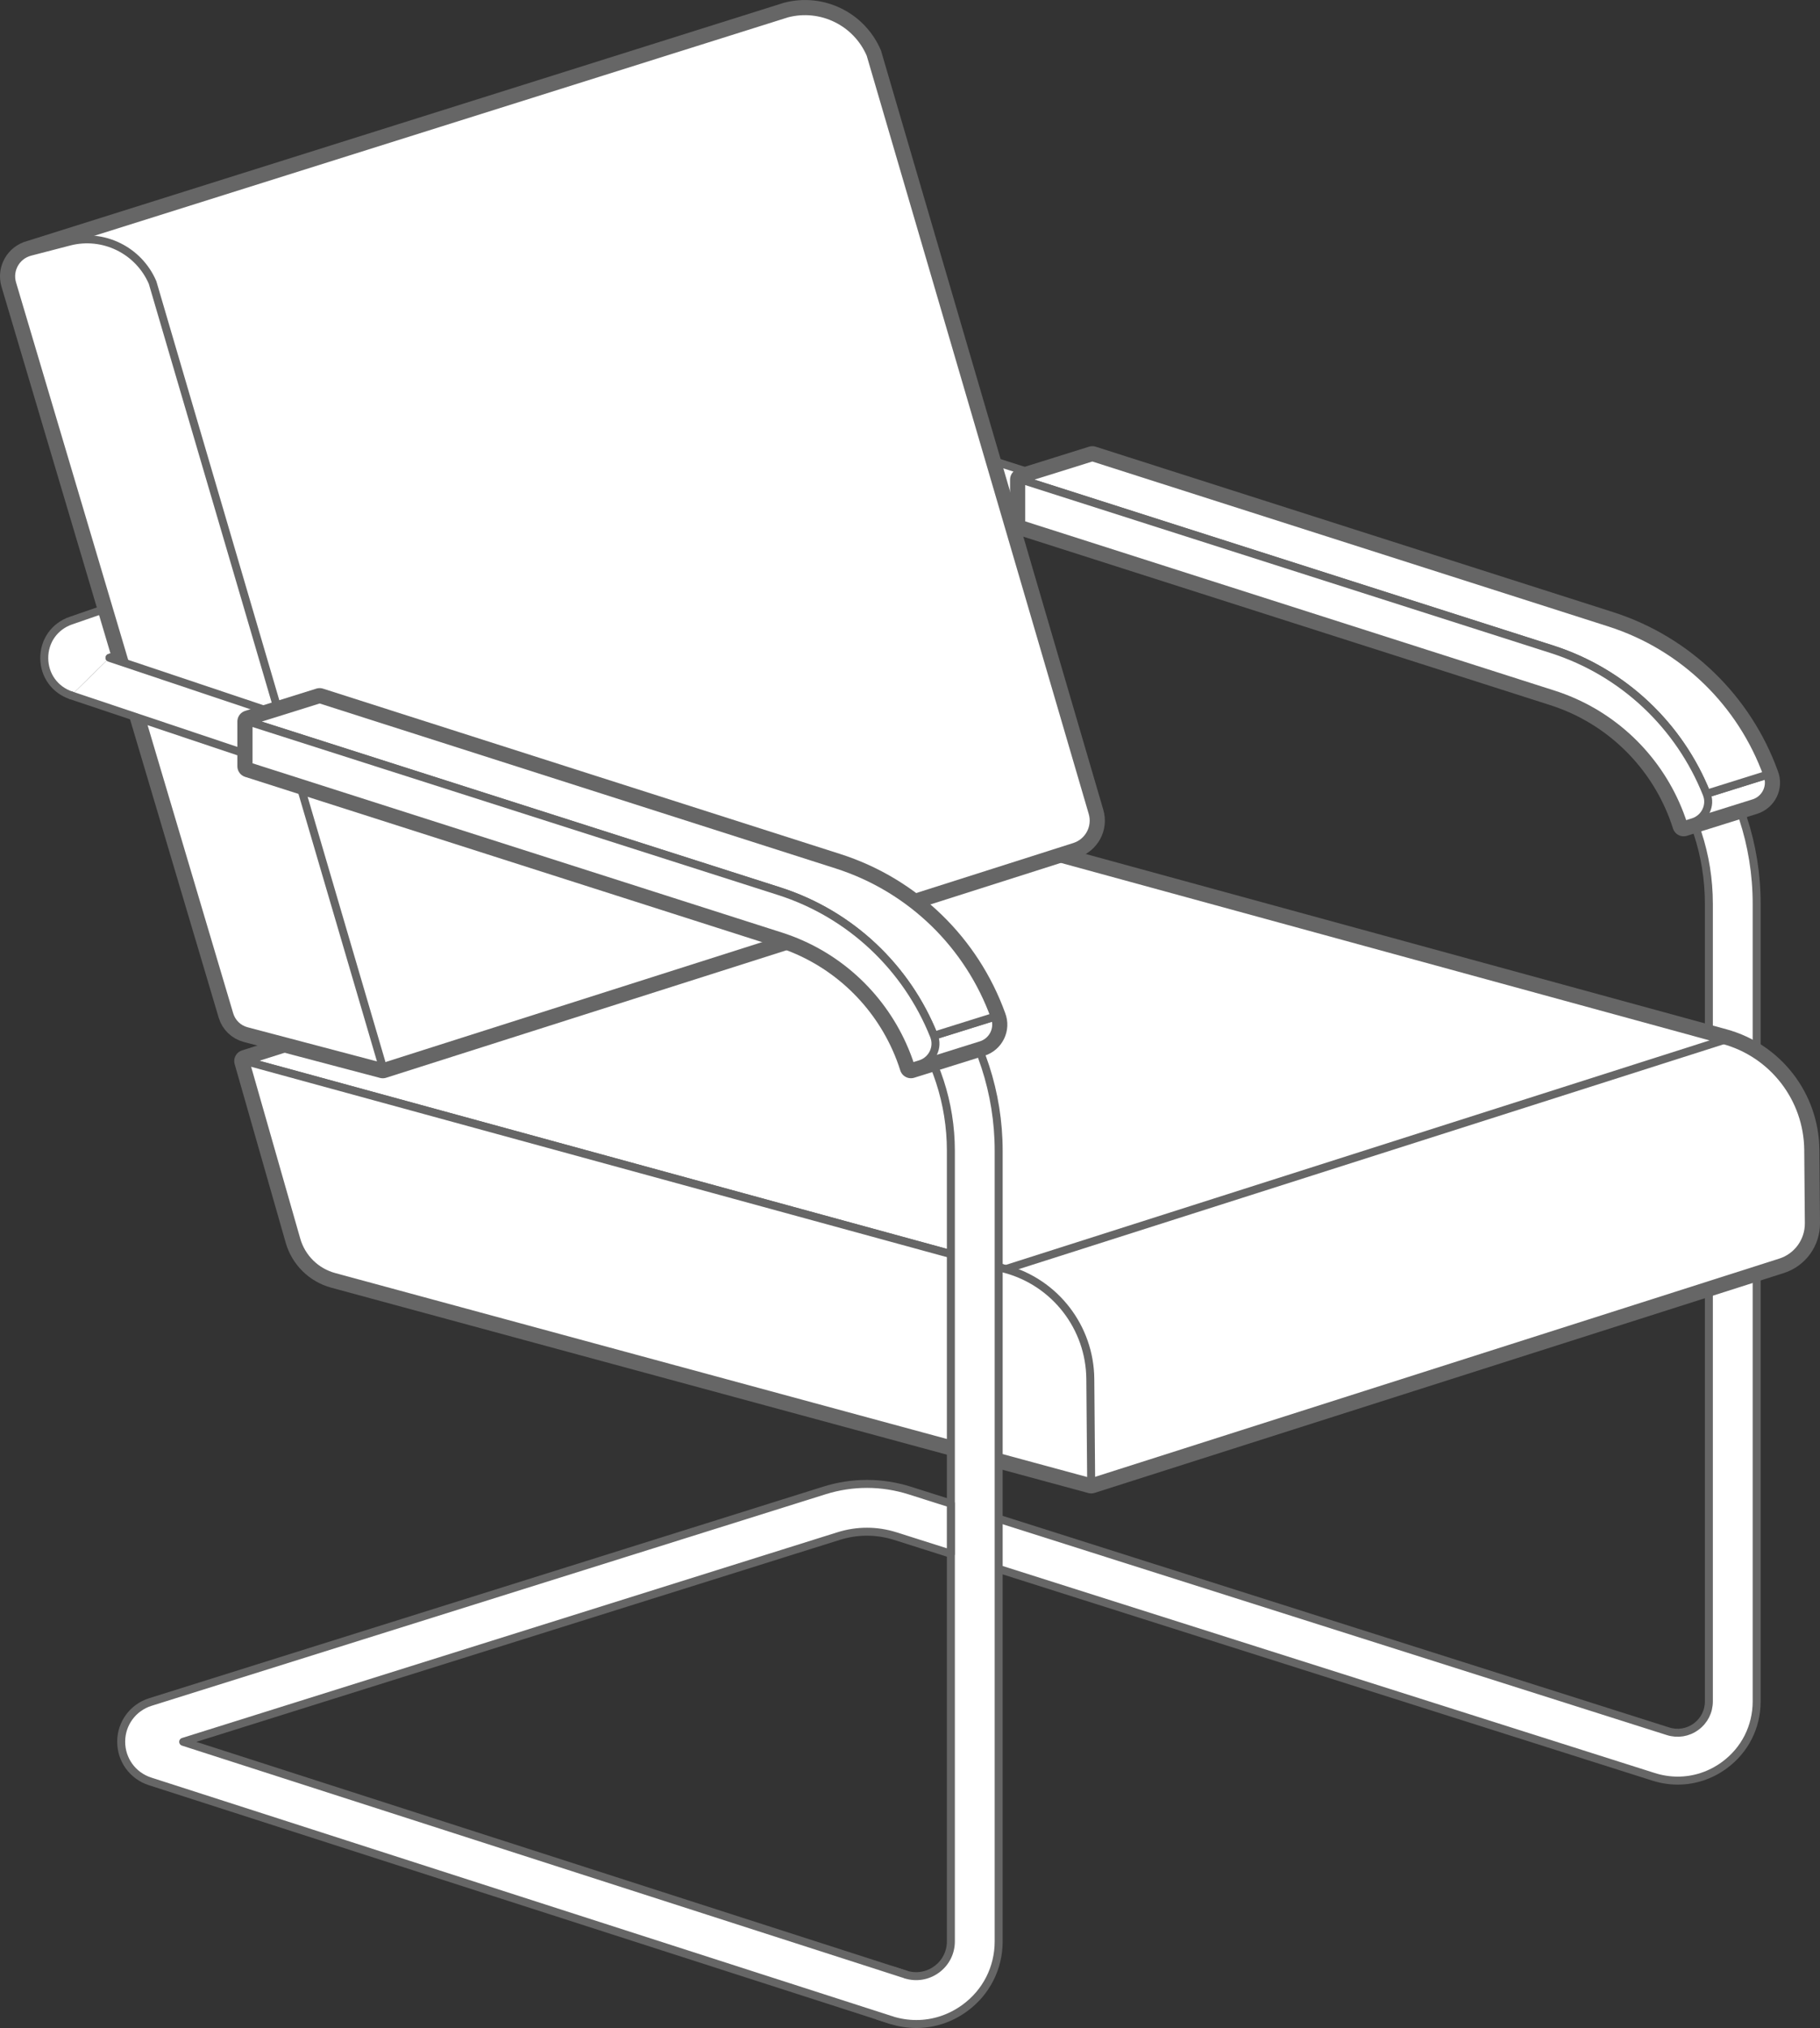 <?xml version="1.0" encoding="UTF-8"?>
<svg id="b" data-name="Background" xmlns="http://www.w3.org/2000/svg" width="570.4" height="635.19" xmlns:xlink="http://www.w3.org/1999/xlink" viewBox="0 0 570.4 635.19">
  <rect x="0" y="0" width="570.4" height="635.19" fill="#333333" stroke="none"/>
  <defs>
    <style>
      .c {
        fill: #fff;
        stroke-width: 2.5px;
      }

      .c, .d {
        stroke: #666;
        stroke-linecap: round;
        stroke-linejoin: round;
      }

      .d {
        fill: none;
        stroke-width: 7px;
      }
    </style>
    <symbol id="a" data-name="World Chair" viewBox="0 0 570.4 635.19">
      <g>
        <path class="c" d="M22.3,217.8c-5.1-1.71-8.41-6.28-8.43-11.66-.03-5.38,3.24-9.99,8.32-11.74l107.26-37.1,4.89,14.15-100.01,34.59"/>
        <path class="c" d="M525.83,557.71c-2.53,0-5.07-.39-7.58-1.18l-213.36-67.69,4.53-14.27,213.36,67.69c3.02.95,6.22.43,8.77-1.44,2.56-1.87,4.02-4.76,4.02-7.93v-249.81c0-30.7-19.65-57.6-48.89-66.95l-212.91-68.03,4.56-14.26,212.91,68.03c35.47,11.33,59.31,43.97,59.31,81.21v249.81c0,7.99-3.7,15.29-10.15,20.01-4.33,3.17-9.4,4.81-14.57,4.81Z"/>
        <g>
          <path class="d" d="M566.71,360.2c-.14-16.11-10.96-30.17-26.5-34.42l-238.31-65.16-224.99,71.72,16,55.95c1.63,5.68,6.1,10.1,11.81,11.65l237.27,64.32h0l216.01-68.86c5.34-1.7,8.95-6.68,8.9-12.29l-.19-22.91Z"/>
          <g>
            <path class="c" d="M566.71,360.2c-.14-16.11-10.96-30.17-26.5-34.42l-238.31-65.16,18.62,65.11-215.8,74.22,237.27,64.32,216.01-68.86c5.34-1.7,8.95-6.68,8.9-12.29l-.19-22.91Z"/>
            <polygon class="c" points="301.9 260.61 76.9 332.34 315.21 397.5 540.2 325.78 301.9 260.61"/>
            <path class="c" d="M76.9,332.34l238.31,65.16c15.54,4.25,26.37,18.31,26.5,34.42l.27,32.34-237.27-64.32c-5.7-1.55-10.18-5.96-11.81-11.65l-16-55.95Z"/>
          </g>
        </g>
        <g>
          <path class="d" d="M342.42,254.61L272.81,17.02c-4.36-10.13-15.46-15.57-26.14-12.79L9.44,78.87c-4.35,1.13-6.89,5.64-5.61,9.94l68.06,228.94c.76,2.56,2.8,4.54,5.39,5.22l42.69,11.26,216.8-69c4.46-1.42,6.97-6.13,5.65-10.62Z"/>
          <g>
            <path class="c" d="M272.81,17.02l69.61,237.59c1.31,4.49-1.2,9.2-5.65,10.62l-216.8,69L9.44,78.87,246.67,4.22c10.68-2.77,21.78,2.66,26.14,12.8h0"/>
            <path class="c" d="M119.97,334.23L47.82,88.49h0c-4.36-10.13-15.46-15.57-26.14-12.8l-12.24,3.18c-4.35,1.13-6.89,5.64-5.61,9.94l68.06,228.93c.76,2.56,2.8,4.54,5.39,5.22l42.69,11.26L47.82,88.49"/>
          </g>
        </g>
        <path class="c" d="M22.3,217.8l228.06,76.43c28.5,9.55,47.65,36.17,47.65,66.23v247.59c0,3.52-1.63,6.74-4.48,8.81-2.85,2.07-6.41,2.64-9.76,1.57l-3.79-1.22-4.71,14.21,3.91,1.26c2.64.85,5.34,1.27,8.01,1.27,5.37,0,10.64-1.7,15.16-4.99,6.76-4.93,10.64-12.55,10.64-20.91v-247.59c0-36.51-23.26-68.83-57.87-80.43L34.33,206.04"/>
        <g>
          <path class="d" d="M311.75,318.51l-.03-.07c-8.05-22.23-26-40.13-49.45-47.62l-162.09-51.79-22.29,6.97h0v13.99l166.79,53.29c17.41,5.56,31.07,18.22,38.23,34.17.99,2.2,1.85,4.45,2.58,6.77l2.95-.92h0l19.02-5.95c3.71-1.16,5.72-5.23,4.28-8.84Z"/>
          <g>
            <path class="c" d="M292.71,324.4l-7.21,9.83,21.97-6.87c3.71-1.16,5.72-5.23,4.28-8.84l-.03-.07-19.02,5.95Z"/>
            <path class="c" d="M292.71,324.4l19.02-5.95c-8.05-22.23-26-40.13-49.45-47.63l-162.09-51.79-22.29,6.97,166.26,53.12c22.62,7.23,40.12,24.14,48.55,45.27Z"/>
            <path class="c" d="M292.73,324.46l-.03-.07c-8.44-21.13-25.94-38.05-48.55-45.27l-166.26-53.12h0v13.99l166.79,53.29c17.41,5.56,31.07,18.22,38.23,34.17.99,2.2,1.85,4.45,2.58,6.77l2.95-.92c3.71-1.16,5.72-5.23,4.28-8.84Z"/>
          </g>
        </g>
        <path class="c" d="M279.18,632.67l-232.16-74.72c-5.43-1.75-9.06-6.75-9.04-12.46.02-5.7,3.69-10.68,9.13-12.39l211.27-66.27c8.77-2.75,18.03-2.73,26.78.04l12.84,4.07v15.71l-17.37-5.51c-5.81-1.84-11.96-1.85-17.77-.03l-205.45,64.45,226.35,72.85"/>
        <g>
          <path class="d" d="M553.92,242.73l-.03-.07c-8.05-22.23-26-40.13-49.45-47.62l-162.09-51.79-22.29,6.97h0v13.99l166.79,53.29c17.41,5.56,31.07,18.22,38.23,34.17.99,2.2,1.85,4.45,2.58,6.77l2.95-.92s0,0,0,0l19.02-5.95c3.71-1.16,5.72-5.23,4.28-8.84Z"/>
          <g>
            <path class="c" d="M534.87,248.61l-7.21,9.83,21.97-6.87c3.71-1.16,5.72-5.23,4.28-8.84l-.03-.07-19.02,5.95Z"/>
            <path class="c" d="M534.87,248.61l19.02-5.95c-8.05-22.23-26-40.13-49.45-47.63l-162.09-51.79-22.29,6.97,166.26,53.12c22.62,7.23,40.12,24.14,48.55,45.27Z"/>
            <path class="c" d="M534.9,248.68l-.03-.07c-8.44-21.13-25.94-38.05-48.55-45.27l-166.26-53.12h0v13.99l166.79,53.29c17.41,5.56,31.07,18.22,38.23,34.17.99,2.2,1.85,4.45,2.58,6.77l2.95-.92c3.71-1.16,5.72-5.23,4.28-8.84Z"/>
          </g>
        </g>
      </g>
    </symbol>
  </defs>
  <use width="570.4" height="635.19" xlink:href="#a"/>
</svg>